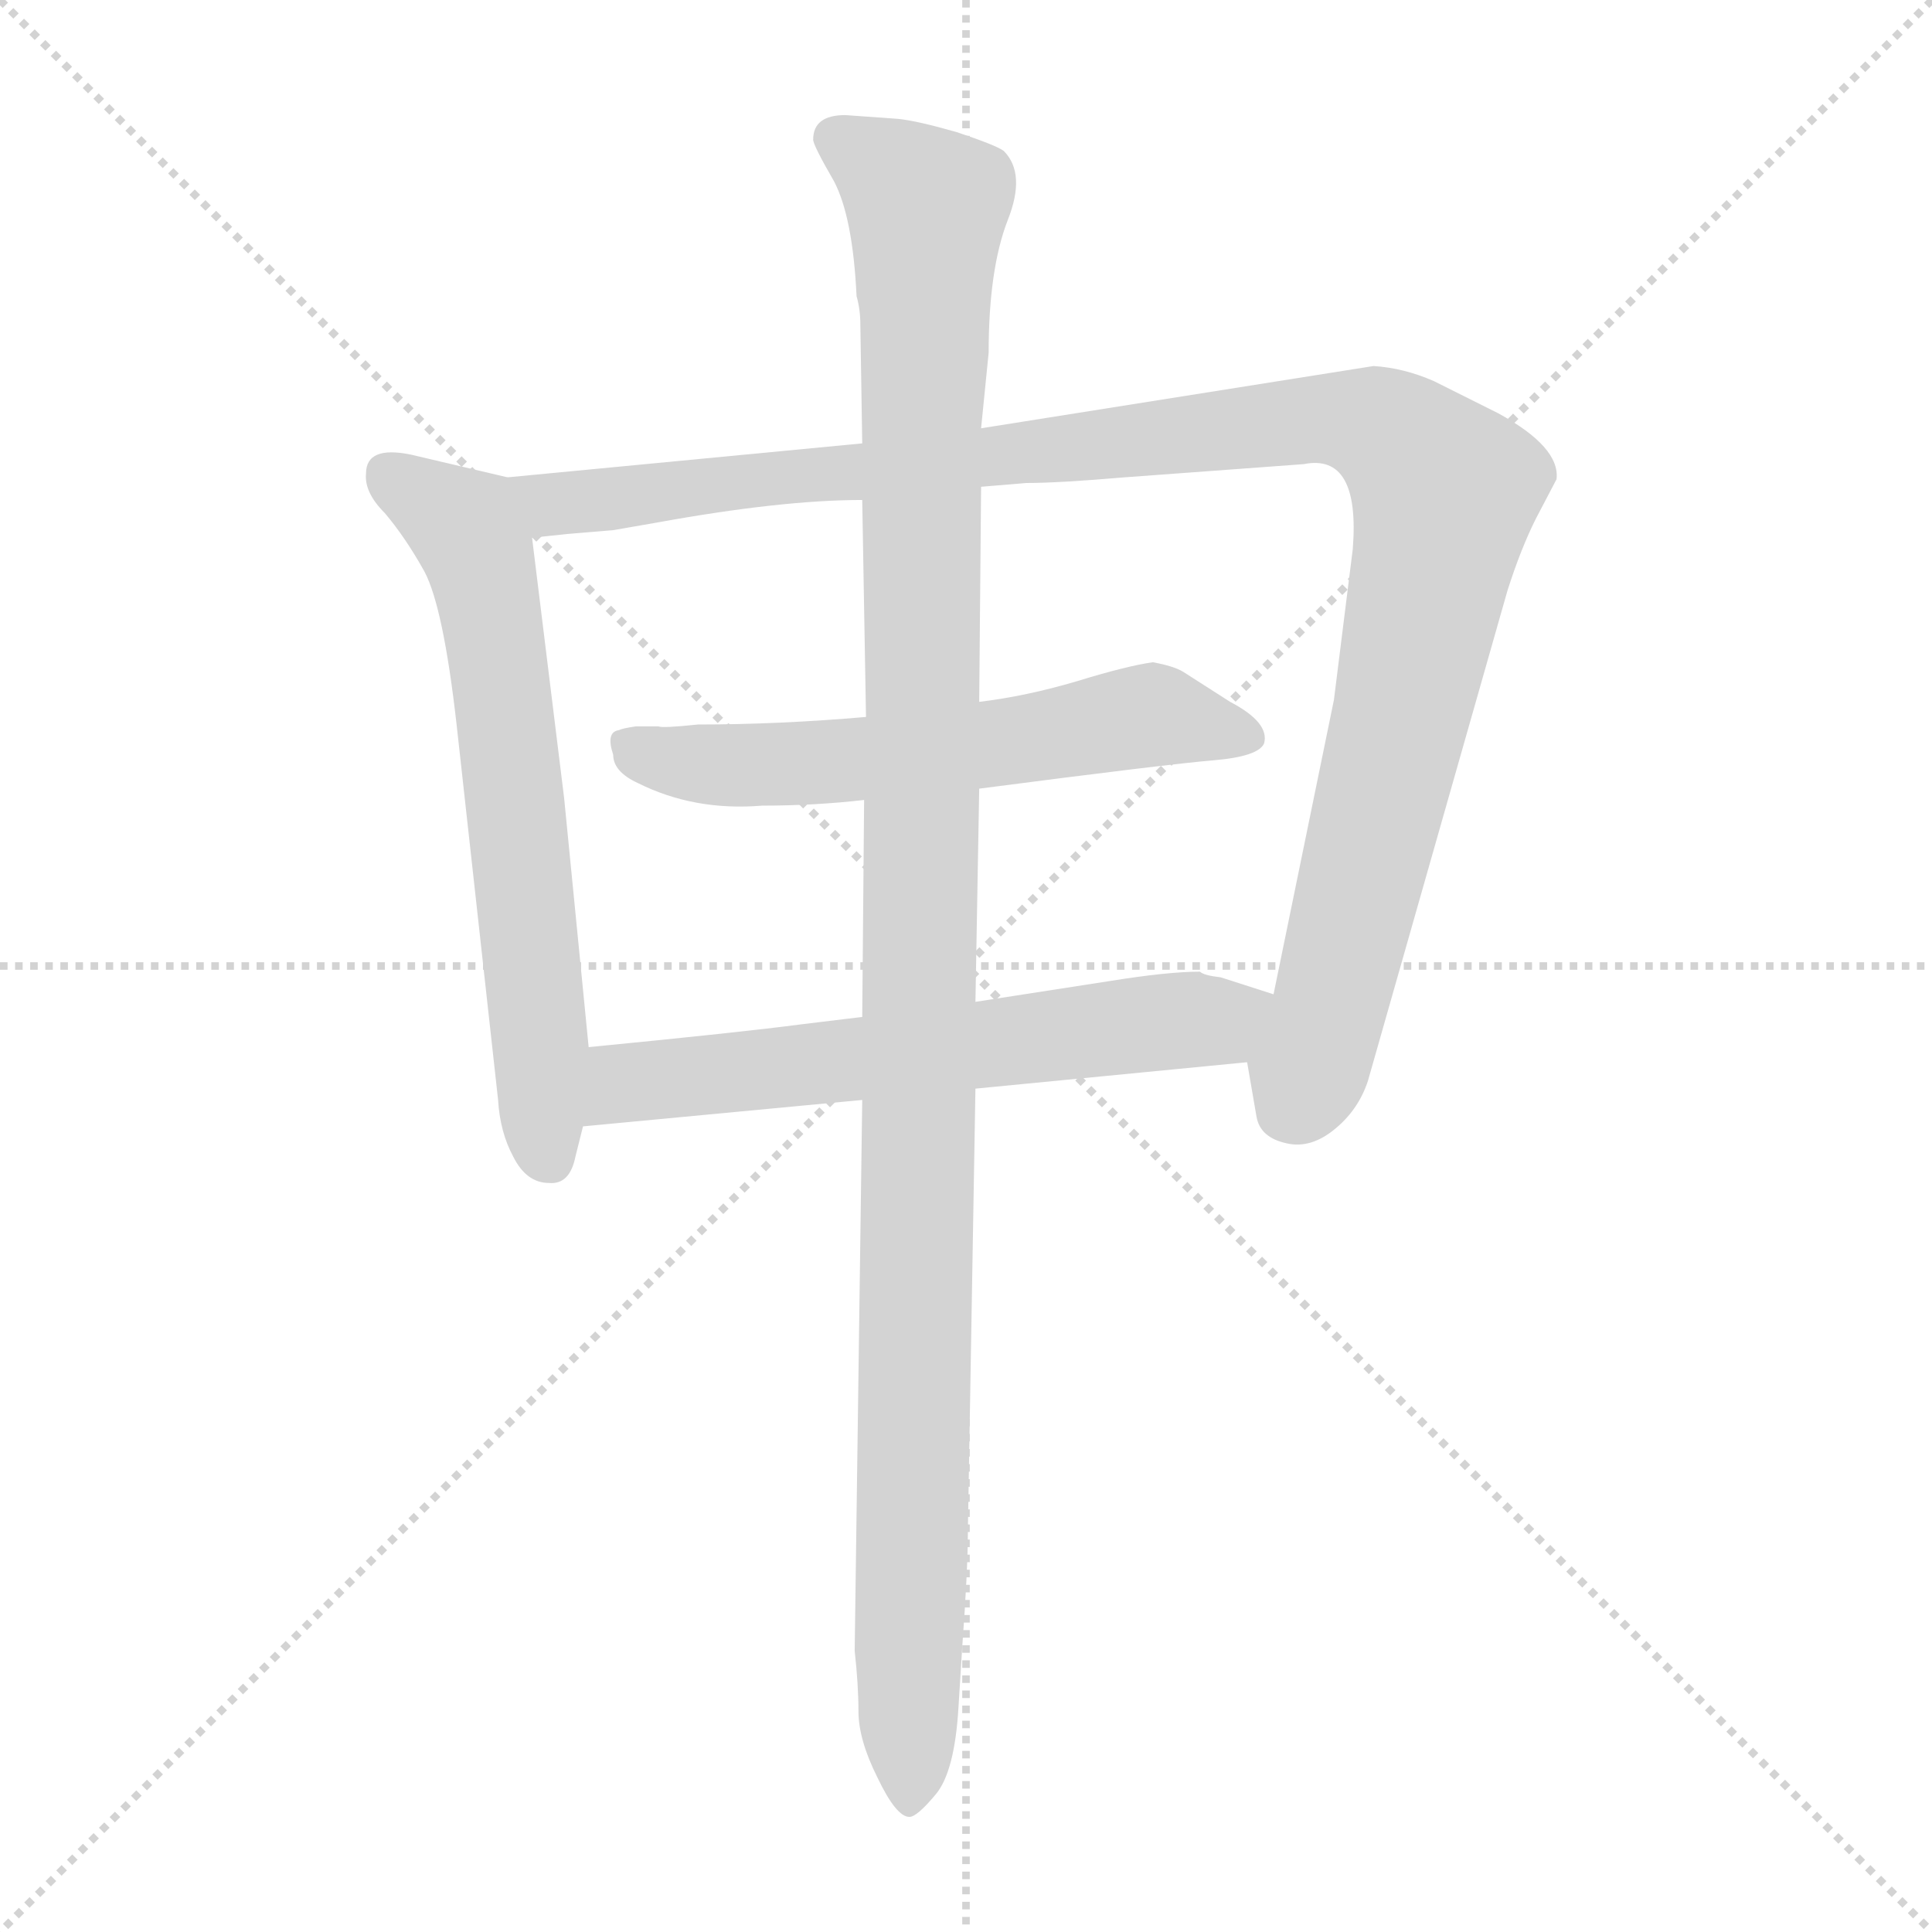 <svg xmlns="http://www.w3.org/2000/svg" version="1.1" viewBox="0 0 1024 1024">
  <g stroke="lightgray" stroke-dasharray="1,1" stroke-width="1" transform="scale(4, 4)">
    <line x1="0" y1="0" x2="256" y2="256" />
    <line x1="256" y1="0" x2="0" y2="256" />
    <line x1="128" y1="0" x2="128" y2="256" />
    <line x1="0" y1="128" x2="256" y2="128" />
  </g>
  <g transform="scale(1.0, -1.0) translate(0.0, -803.00)">
    <style type="text/css">
      
        @keyframes keyframes0 {
          from {
            stroke: blue;
            stroke-dashoffset: 639;
            stroke-width: 128;
          }
          68% {
            animation-timing-function: step-end;
            stroke: blue;
            stroke-dashoffset: 0;
            stroke-width: 128;
          }
          to {
            stroke: black;
            stroke-width: 1024;
          }
        }
        #make-me-a-hanzi-animation-0 {
          animation: keyframes0 0.77s both;
          animation-delay: 0s;
          animation-timing-function: linear;
        }
      
        @keyframes keyframes1 {
          from {
            stroke: blue;
            stroke-dashoffset: 1104;
            stroke-width: 128;
          }
          78% {
            animation-timing-function: step-end;
            stroke: blue;
            stroke-dashoffset: 0;
            stroke-width: 128;
          }
          to {
            stroke: black;
            stroke-width: 1024;
          }
        }
        #make-me-a-hanzi-animation-1 {
          animation: keyframes1 1.148s both;
          animation-delay: 0.77s;
          animation-timing-function: linear;
        }
      
        @keyframes keyframes2 {
          from {
            stroke: blue;
            stroke-dashoffset: 587;
            stroke-width: 128;
          }
          66% {
            animation-timing-function: step-end;
            stroke: blue;
            stroke-dashoffset: 0;
            stroke-width: 128;
          }
          to {
            stroke: black;
            stroke-width: 1024;
          }
        }
        #make-me-a-hanzi-animation-2 {
          animation: keyframes2 0.728s both;
          animation-delay: 1.918s;
          animation-timing-function: linear;
        }
      
        @keyframes keyframes3 {
          from {
            stroke: blue;
            stroke-dashoffset: 617;
            stroke-width: 128;
          }
          67% {
            animation-timing-function: step-end;
            stroke: blue;
            stroke-dashoffset: 0;
            stroke-width: 128;
          }
          to {
            stroke: black;
            stroke-width: 1024;
          }
        }
        #make-me-a-hanzi-animation-3 {
          animation: keyframes3 0.752s both;
          animation-delay: 2.646s;
          animation-timing-function: linear;
        }
      
        @keyframes keyframes4 {
          from {
            stroke: blue;
            stroke-dashoffset: 1162;
            stroke-width: 128;
          }
          79% {
            animation-timing-function: step-end;
            stroke: blue;
            stroke-dashoffset: 0;
            stroke-width: 128;
          }
          to {
            stroke: black;
            stroke-width: 1024;
          }
        }
        #make-me-a-hanzi-animation-4 {
          animation: keyframes4 1.196s both;
          animation-delay: 3.398s;
          animation-timing-function: linear;
        }
      
    </style>
    
      <path d="M 269 550 L 218 562 Q 194 567 194 552 Q 193 542 204 531 Q 215 518 225 500 Q 235 481 242 419 L 264 220 Q 265 203 272 190 Q 279 176 291 176 Q 302 175 305 190 L 309 206 L 312 248 L 299 380 L 282 518 C 278 548 278 548 269 550 Z" fill="lightgray" />
    
      <path d="M 520 545 L 544 547 Q 561 547 596 550 L 691 557 Q 721 563 717 512 L 707 432 L 675 276 C 669 247 658 258 661 240 L 666 211 Q 668 200 682 197 Q 695 194 708 205 Q 720 215 725 230 L 799 490 Q 806 512 814 528 L 825 549 Q 827 566 794 584 L 760 601 Q 744 608 728 609 L 520 576 L 457 568 L 269 550 C 239 547 252 515 282 518 L 301 520 L 325 522 L 348 526 Q 414 538 457 538 L 520 545 Z" fill="lightgray" />
    
      <path d="M 519 385 Q 619 398 643 400 Q 667 402 670 409 Q 673 420 652 431 L 627 447 Q 622 450 611 452 Q 597 450 571 442 Q 544 434 519 431 L 459 423 Q 413 419 370 419 Q 351 417 349 418 L 337 418 Q 330 417 328 416 Q 321 415 325 403 Q 325 394 338 388 Q 368 373 404 376 Q 432 376 458 379 L 519 385 Z" fill="lightgray" />
    
      <path d="M 675 276 L 647 285 Q 638 286 636 288 Q 619 288 588 283 L 517 272 L 457 264 L 424 260 Q 394 256 312 248 C 282 245 279 203 309 206 L 457 220 L 517 226 L 661 240 C 691 243 704 267 675 276 Z" fill="lightgray" />
    
      <path d="M 517 272 L 519 385 L 519 431 L 520 545 L 520 576 L 524 616 Q 524 660 534 686 Q 544 711 532 723 Q 528 726 507 733 Q 486 739 476 740 L 448 742 Q 431 742 431 729 Q 431 726 442 707 Q 452 688 454 646 Q 456 639 456 631 L 457 568 L 457 538 L 459 423 L 458 379 L 457 264 L 457 220 L 453 -72 Q 455 -90 455 -104 Q 455 -119 465 -139 Q 475 -160 482 -160 Q 486 -160 496 -148 Q 506 -136 508 -102 L 510 -70 Q 513 -29 513 -8 L 517 226 L 517 272 Z" fill="lightgray" />
    
    
      <clipPath id="make-me-a-hanzi-clip-0">
        <path d="M 269 550 L 218 562 Q 194 567 194 552 Q 193 542 204 531 Q 215 518 225 500 Q 235 481 242 419 L 264 220 Q 265 203 272 190 Q 279 176 291 176 Q 302 175 305 190 L 309 206 L 312 248 L 299 380 L 282 518 C 278 548 278 548 269 550 Z" />
      </clipPath>
      <path clip-path="url(#make-me-a-hanzi-clip-0)" d="M 209 550 L 243 527 L 258 492 L 292 190" fill="none" id="make-me-a-hanzi-animation-0" stroke-dasharray="511 1022" stroke-linecap="round" />
    
      <clipPath id="make-me-a-hanzi-clip-1">
        <path d="M 520 545 L 544 547 Q 561 547 596 550 L 691 557 Q 721 563 717 512 L 707 432 L 675 276 C 669 247 658 258 661 240 L 666 211 Q 668 200 682 197 Q 695 194 708 205 Q 720 215 725 230 L 799 490 Q 806 512 814 528 L 825 549 Q 827 566 794 584 L 760 601 Q 744 608 728 609 L 520 576 L 457 568 L 269 550 C 239 547 252 515 282 518 L 301 520 L 325 522 L 348 526 Q 414 538 457 538 L 520 545 Z" />
      </clipPath>
      <path clip-path="url(#make-me-a-hanzi-clip-1)" d="M 277 547 L 294 536 L 318 537 L 694 581 L 725 578 L 742 570 L 766 543 L 761 511 L 707 277 L 683 215" fill="none" id="make-me-a-hanzi-animation-1" stroke-dasharray="976 1952" stroke-linecap="round" />
    
      <clipPath id="make-me-a-hanzi-clip-2">
        <path d="M 519 385 Q 619 398 643 400 Q 667 402 670 409 Q 673 420 652 431 L 627 447 Q 622 450 611 452 Q 597 450 571 442 Q 544 434 519 431 L 459 423 Q 413 419 370 419 Q 351 417 349 418 L 337 418 Q 330 417 328 416 Q 321 415 325 403 Q 325 394 338 388 Q 368 373 404 376 Q 432 376 458 379 L 519 385 Z" />
      </clipPath>
      <path clip-path="url(#make-me-a-hanzi-clip-2)" d="M 335 408 L 351 400 L 396 397 L 528 408 L 610 424 L 661 413" fill="none" id="make-me-a-hanzi-animation-2" stroke-dasharray="459 918" stroke-linecap="round" />
    
      <clipPath id="make-me-a-hanzi-clip-3">
        <path d="M 675 276 L 647 285 Q 638 286 636 288 Q 619 288 588 283 L 517 272 L 457 264 L 424 260 Q 394 256 312 248 C 282 245 279 203 309 206 L 457 220 L 517 226 L 661 240 C 691 243 704 267 675 276 Z" />
      </clipPath>
      <path clip-path="url(#make-me-a-hanzi-clip-3)" d="M 316 213 L 332 229 L 343 231 L 645 262 L 666 273" fill="none" id="make-me-a-hanzi-animation-3" stroke-dasharray="489 978" stroke-linecap="round" />
    
      <clipPath id="make-me-a-hanzi-clip-4">
        <path d="M 517 272 L 519 385 L 519 431 L 520 545 L 520 576 L 524 616 Q 524 660 534 686 Q 544 711 532 723 Q 528 726 507 733 Q 486 739 476 740 L 448 742 Q 431 742 431 729 Q 431 726 442 707 Q 452 688 454 646 Q 456 639 456 631 L 457 568 L 457 538 L 459 423 L 458 379 L 457 264 L 457 220 L 453 -72 Q 455 -90 455 -104 Q 455 -119 465 -139 Q 475 -160 482 -160 Q 486 -160 496 -148 Q 506 -136 508 -102 L 510 -70 Q 513 -29 513 -8 L 517 226 L 517 272 Z" />
      </clipPath>
      <path clip-path="url(#make-me-a-hanzi-clip-4)" d="M 443 730 L 492 693 L 481 -152" fill="none" id="make-me-a-hanzi-animation-4" stroke-dasharray="1034 2068" stroke-linecap="round" />
    
  </g>
</svg>